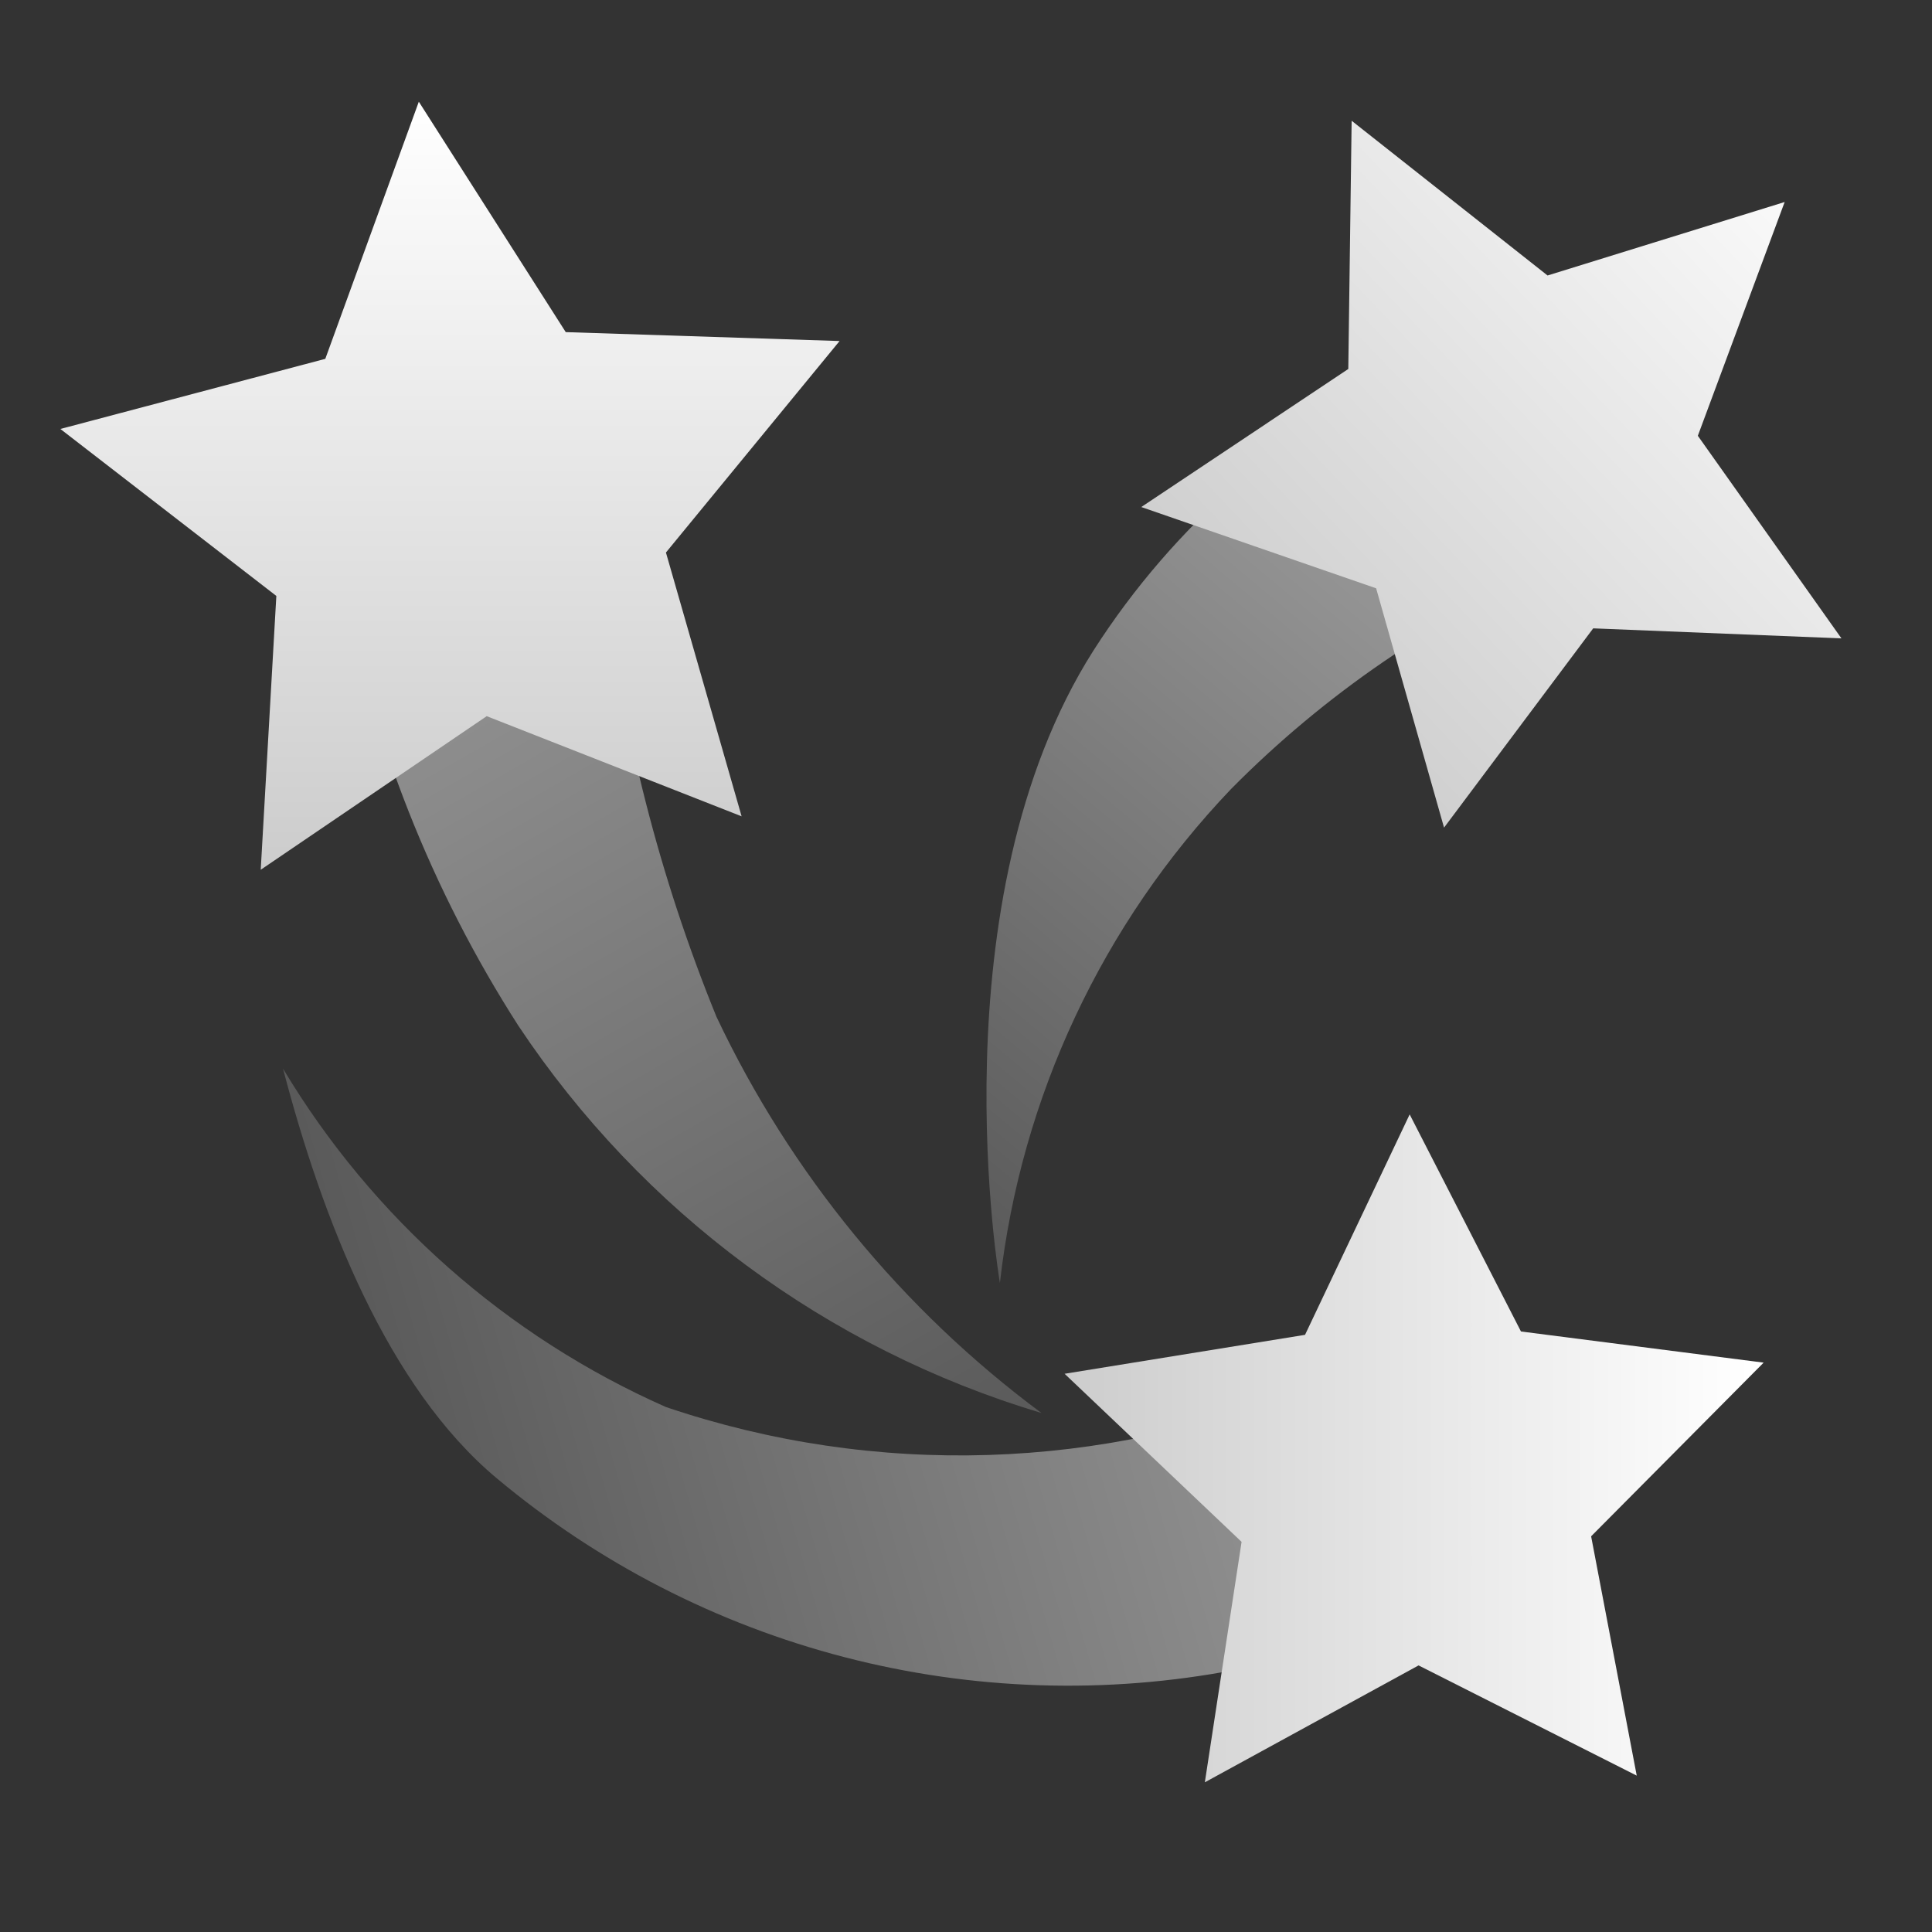 <svg width="64" height="64" viewBox="0 0 64 64" fill="none" xmlns="http://www.w3.org/2000/svg">
<rect x="0" y="0" width="64" height="64" fill="#333333" stroke="none"/>
<path opacity="0.75" d="M33.123 42.498C33.123 42.498 30.947 29.849 36.22 21.553C38.905 17.356 42.747 14.026 47.282 11.965L51.56 18.75C47.535 20.503 43.881 23.006 40.792 26.125C36.516 30.598 33.822 36.349 33.123 42.498V42.498Z" fill="url(#paint0_linear_12984_12661)"/>
<path opacity="0.75" d="M9.375 35.4C10.682 40.399 12.84 45.946 16.455 48.97C19.811 51.776 23.748 53.801 27.983 54.898C32.218 55.995 36.644 56.137 40.94 55.312L43.3 45.946C36.531 48.72 28.989 48.956 22.06 46.61C16.776 44.272 12.345 40.356 9.375 35.4Z" fill="url(#paint1_linear_12984_12661)"/>
<path opacity="0.75" d="M34.5 46.808C27.403 44.683 21.272 40.144 17.169 33.975C14.288 29.483 12.309 24.473 11.342 19.225H20.045C20.606 24.19 21.847 29.054 23.733 33.68C26.188 38.874 29.887 43.383 34.5 46.808V46.808Z" fill="url(#paint2_linear_12984_12661)"/>
<path fill-rule="evenodd" clip-rule="evenodd" d="M2 14.21L9.154 19.741L8.637 28.812L16.123 23.724L24.567 27.042L22.06 18.303L27.812 11.297L18.741 11.002L13.874 3.369L10.776 11.887L2 14.21Z" fill="url(#paint3_linear_12984_12661)"/>
<path fill-rule="evenodd" clip-rule="evenodd" d="M39.912 59.041L46.992 55.169L54.219 58.82L52.708 50.892L58.423 45.139L50.384 44.107L46.697 36.916L43.231 44.218L35.266 45.508L41.129 51.076L39.912 59.041Z" fill="url(#paint4_linear_12984_12661)"/>
<path fill-rule="evenodd" clip-rule="evenodd" d="M47.836 27.416L52.777 20.815L61 21.147L56.243 14.436L59.119 6.692L51.265 9.126L44.775 4L44.664 12.223L37.806 16.796L45.586 19.488L47.836 27.416Z" fill="url(#paint5_linear_12984_12661)"/>
<defs>
<linearGradient id="paint0_linear_12984_12661" x1="33" y1="42" x2="48.995" y2="22.84" gradientUnits="userSpaceOnUse">
<stop stop-color="#666666"/>
<stop offset="1" stop-color="#B3B3B3"/>
</linearGradient>
<linearGradient id="paint1_linear_12984_12661" x1="9" y1="35" x2="37.512" y2="26.835" gradientUnits="userSpaceOnUse">
<stop stop-color="#666666"/>
<stop offset="1" stop-color="#B3B3B3"/>
</linearGradient>
<linearGradient id="paint2_linear_12984_12661" x1="35" y1="47" x2="18.494" y2="18.146" gradientUnits="userSpaceOnUse">
<stop stop-color="#666666"/>
<stop offset="1" stop-color="#B3B3B3"/>
</linearGradient>
<linearGradient id="paint3_linear_12984_12661" x1="14.906" y1="3.369" x2="14.906" y2="28.812" gradientUnits="userSpaceOnUse">
<stop stop-color="white"/>
<stop offset="1" stop-color="#CCCCCC"/>
</linearGradient>
<linearGradient id="paint4_linear_12984_12661" x1="35" y1="48" x2="58" y2="48" gradientUnits="userSpaceOnUse">
<stop stop-color="#CCCCCC"/>
<stop offset="1" stop-color="white"/>
</linearGradient>
<linearGradient id="paint5_linear_12984_12661" x1="41" y1="23" x2="61" y2="4" gradientUnits="userSpaceOnUse">
<stop stop-color="#CCCCCC"/>
<stop offset="1" stop-color="white"/>
</linearGradient>
</defs>
</svg>

